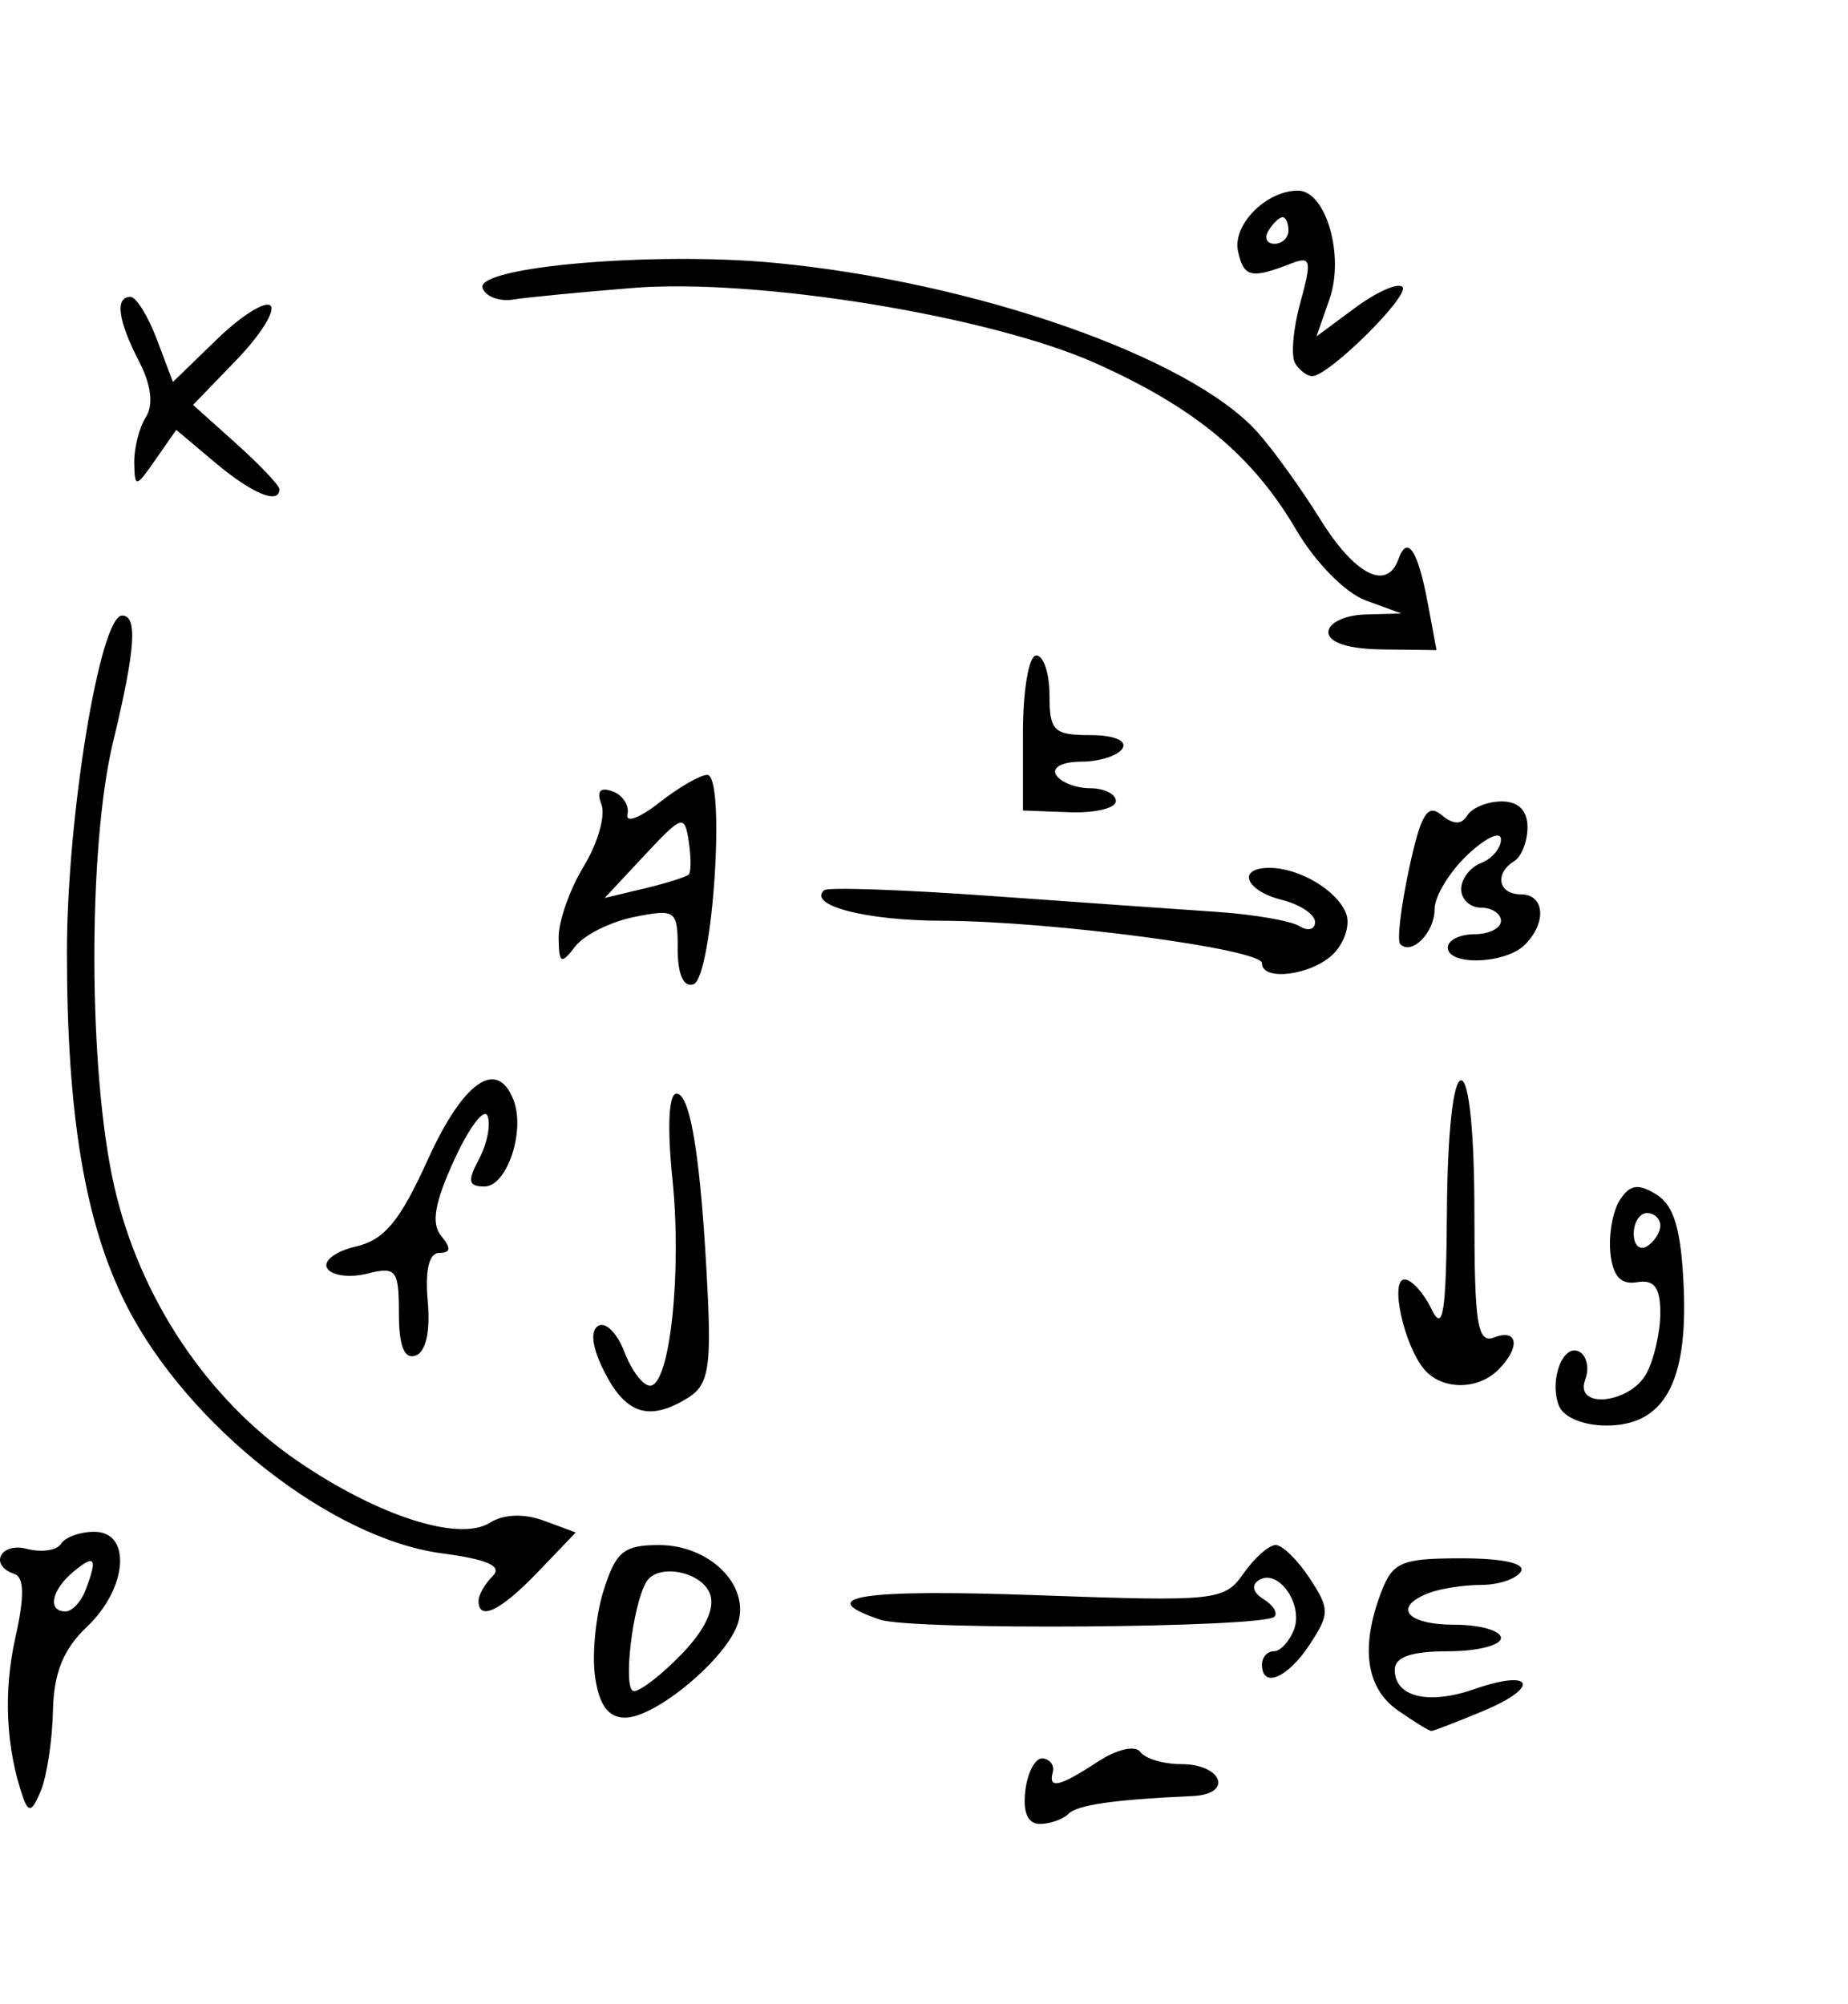 <?xml version="1.0" encoding="UTF-8" standalone="no"?>
<svg
   xmlns:dc="http://purl.org/dc/elements/1.1/"
   xmlns:cc="http://creativecommons.org/ns#"
   xmlns:rdf="http://www.w3.org/1999/02/22-rdf-syntax-ns#"
   xmlns:svg="http://www.w3.org/2000/svg"
   xmlns="http://www.w3.org/2000/svg"
   xmlns:sodipodi="http://sodipodi.sourceforge.net/DTD/sodipodi-0.dtd"
   xmlns:inkscape="http://www.inkscape.org/namespaces/inkscape"
   width="18.251mm"
   height="19.792mm"
   viewBox="0 0 18.251 19.792"
   version="1.1"
   id="svg205"
   inkscape:version="1.0.2 (e86c870879, 2021-01-15, custom)"
   sodipodi:docname="pb1.svg">
  <defs
     id="defs199">
    <clipPath
       clipPathUnits="userSpaceOnUse"
       id="clipPath151-4">
      <rect
         style="fill:#b2b2b2;fill-opacity:0.467;stroke-width:4.714"
         id="rect153-3"
         width="73.113"
         height="74.804"
         x="-3.983"
         y="15" />
    </clipPath>
  </defs>
  <sodipodi:namedview
     id="base"
     pagecolor="#ffffff"
     bordercolor="#666666"
     borderopacity="1.0"
     inkscape:pageopacity="0.0"
     inkscape:pageshadow="2"
     inkscape:zoom="4"
     inkscape:cx="30.56617"
     inkscape:cy="27.008111"
     inkscape:document-units="mm"
     inkscape:current-layer="layer1"
     inkscape:document-rotation="0"
     showgrid="false"
     fit-margin-top="0"
     fit-margin-left="0"
     fit-margin-right="0"
     fit-margin-bottom="0"
     inkscape:window-width="1908"
     inkscape:window-height="1030"
     inkscape:window-x="6"
     inkscape:window-y="44"
     inkscape:window-maximized="1" />
  <g
     inkscape:label="Layer 1"
     inkscape:groupmode="layer"
     id="layer1"
     transform="translate(-157.94,-86.866)">
    <g
       transform="matrix(0.265,0,0,0.265,157.9,82.897)"
       id="g86-0"
       clip-path="url(#clipPath151-4)">
      <path
         id="pullback-7"
         d="m 182.527,110.685 c -0.34,-1.548 0.173,-6.197 0.633,-5.737 0.149,0.149 0.671,-0.09 1.159,-0.532 0.488,-0.442 1.23,-0.672 1.648,-0.511 1.155,0.443 0.917,2.602 -0.4,3.639 -0.653,0.514 -1.312,1.72 -1.507,2.758 -0.19,1.014 -0.541,1.844 -0.779,1.844 -0.238,0 -0.577,-0.657 -0.754,-1.46 z m 2.911,-4.271 c 0.565,-1.472 0.301,-1.845 -0.678,-0.96 -0.538,0.487 -0.859,1.078 -0.713,1.314 0.414,0.67 1.061,0.505 1.391,-0.354 z m 33.455,4.04 c 0,-0.658 -0.135,-1.549 -0.3,-1.979 -0.197,-0.514 -0.027,-0.783 0.495,-0.783 0.465,0 0.795,0.411 0.795,0.99 0,1.174 0.629,1.279 1.485,0.247 0.879,-1.059 1.485,-0.917 1.485,0.346 0,0.847 0.132,0.957 0.594,0.495 0.826,-0.826 1.27,-0.744 1.849,0.338 0.448,0.838 0.301,0.934 -1.467,0.959 -1.081,0.015 -1.966,-0.207 -1.966,-0.494 0,-0.289 -0.543,-0.165 -1.22,0.278 -0.671,0.44 -1.339,0.799 -1.485,0.799 -0.146,0 -0.265,-0.538 -0.265,-1.197 z m 37.113,-0.008 c 0,-1.329 0.986,-3.309 1.492,-2.997 0.277,0.171 0.376,0.519 0.219,0.772 -0.399,0.645 0.45,0.576 1.117,-0.091 0.406,-0.406 0.763,-0.144 1.349,0.99 0.665,1.286 0.681,1.541 0.095,1.541 -0.386,0 -0.843,-0.367 -1.015,-0.816 -0.279,-0.726 -0.439,-0.699 -1.446,0.247 -1.323,1.243 -1.811,1.338 -1.811,0.354 z m -52.633,-4.583 c -0.518,-0.518 -0.357,-3.971 0.247,-5.296 0.769,-1.688 1.905,-2.01 3.049,-0.866 0.841,0.841 0.885,1.168 0.369,2.733 -0.575,1.742 -3.042,4.051 -3.664,3.429 z m 2.574,-3.39 c 0.804,-1.765 0.722,-2.204 -0.415,-2.204 -0.801,0 -0.99,0.33 -0.99,1.732 0,0.953 0.187,1.732 0.415,1.732 0.228,0 0.674,-0.567 0.99,-1.26 z m 33.843,1.932 c -0.259,-0.505 -0.603,-1.774 -0.764,-2.82 -0.226,-1.47 -0.076,-2.134 0.659,-2.923 0.851,-0.913 0.985,-0.935 1.266,-0.201 0.234,0.609 0.938,0.82 2.736,0.82 1.332,0 2.421,0.223 2.421,0.495 0,0.275 -1.32,0.495 -2.969,0.495 -1.633,0 -2.969,0.209 -2.969,0.465 0,0.255 1,0.614 2.222,0.798 1.253,0.188 2.091,0.544 1.923,0.817 -0.165,0.267 -1.05,0.343 -1.974,0.17 -1.456,-0.273 -1.675,-0.183 -1.675,0.688 0,0.904 0.22,0.973 2.227,0.697 1.511,-0.207 2.227,-0.125 2.227,0.257 0,0.309 -0.418,0.562 -0.928,0.562 -0.51,0 -1.603,0.135 -2.429,0.3 -1.157,0.231 -1.609,0.09 -1.972,-0.619 z m 31.608,-2.058 c 0.069,-1.307 -0.059,-2.677 -0.286,-3.044 -0.539,-0.873 0.988,-2.002 2.708,-2.002 1.476,0 3.406,1.213 2.836,1.782 -0.208,0.208 -0.642,0.115 -0.964,-0.207 -0.322,-0.322 -1.233,-0.586 -2.024,-0.586 -1.108,0 -1.37,0.18 -1.138,0.783 0.165,0.431 0.3,1.016 0.3,1.302 0,0.319 0.681,0.409 1.765,0.233 1.25,-0.203 1.708,-0.113 1.57,0.306 -0.107,0.326 -1.012,0.662 -2.012,0.746 -1.646,0.139 -1.817,0.291 -1.817,1.608 0,0.8 -0.239,1.455 -0.532,1.455 -0.323,0 -0.482,-0.934 -0.405,-2.377 z m -40.214,1.638 c -0.134,-0.134 -4.051,-0.343 -8.705,-0.465 -8.351,-0.219 -12,-0.585 -12,-1.202 -2.8e-4,-0.174 4.681,-0.244 10.404,-0.156 8.189,0.126 10.375,0.027 10.269,-0.465 -0.216,-0.997 1.526,-1.091 2.948,-0.159 l 1.303,0.854 -1.135,0.919 c -1.081,0.875 -2.559,1.199 -3.083,0.676 z m 18.599,-1.689 c -0.586,-0.586 -0.032,-0.872 1.644,-0.847 1.021,0.015 4.027,-0.021 6.68,-0.081 4.459,-0.101 4.825,-0.184 4.825,-1.098 0,-0.544 0.324,-0.99 0.719,-0.99 1.409,0 3.24,1.163 3.24,2.059 0,0.501 -0.167,0.913 -0.371,0.916 -0.204,0.003 -4.006,0.061 -8.448,0.129 -4.442,0.068 -8.172,0.028 -8.289,-0.088 z m 16.118,-0.983 c 0,-0.243 -0.352,-0.577 -0.783,-0.742 -1.211,-0.465 -1.37,-0.364 -0.702,0.442 0.683,0.823 1.485,0.985 1.485,0.3 z m -75.074,0.217 c -2.447,-1.08 -5.651,-4.61 -7.655,-8.435 -2.559,-4.886 -3.952,-11.885 -4.238,-21.297 -0.182,-5.988 -0.077,-7.8 0.541,-9.278 0.422,-1.01 1.002,-1.837 1.288,-1.837 0.637,0 0.652,-0.159 -0.208,2.227 -1.597,4.434 -0.292,20.169 2.238,26.969 1.401,3.766 4.281,7.857 6.744,9.579 1.386,0.969 2.89,1.525 4.556,1.685 1.368,0.131 2.866,0.094 3.327,-0.083 0.769,-0.295 0.761,-0.379 -0.102,-1.01 -0.518,-0.379 -0.771,-0.858 -0.563,-1.067 0.502,-0.502 3.084,1.45 3.084,2.33 0,0.992 -6.88,1.157 -9.012,0.216 z m 13.495,-8.626 c -0.932,-1.802 -0.984,-2.581 -0.153,-2.261 0.481,0.185 0.585,-1.254 0.468,-6.449 -0.088,-3.891 0.042,-6.687 0.309,-6.687 0.253,0 0.593,3.173 0.755,7.052 0.163,3.878 0.358,7.586 0.433,8.239 0.203,1.755 -0.926,1.821 -1.813,0.106 z m 37.45,0.315 c -0.274,-0.34 -0.653,-1.342 -0.842,-2.227 -0.253,-1.184 -0.155,-1.681 0.371,-1.883 0.587,-0.225 0.67,-1.291 0.465,-5.938 -0.205,-4.642 -0.125,-5.663 0.442,-5.663 0.421,0 0.7,0.534 0.711,1.361 0.148,10.6 0.223,11.473 0.961,11.189 0.408,-0.157 0.741,-0.094 0.74,0.139 -0.002,0.491 -1.868,3.641 -2.157,3.641 -0.107,0 -0.418,-0.278 -0.692,-0.619 z m 29.848,-2.461 c -0.979,-1.397 -0.983,-2.057 -0.011,-1.684 0.662,0.254 0.741,-0.508 0.619,-5.965 -0.105,-4.666 0.016,-6.309 0.478,-6.465 0.475,-0.161 0.619,1.348 0.619,6.488 0,5.854 0.109,6.761 0.866,7.207 0.755,0.445 0.771,0.574 0.124,1.007 -1.145,0.766 -1.854,0.611 -2.694,-0.588 z m -36.857,-0.819 c -0.66,-0.185 -1.299,-0.631 -1.419,-0.992 -0.154,-0.463 0.09,-0.568 0.829,-0.357 0.577,0.165 1.48,0.421 2.008,0.571 1.062,0.3 2.01,-0.979 2.01,-2.713 0,-1.203 -0.621,-1.321 -1.485,-0.28 -0.71,0.855 -2.267,0.984 -2.735,0.226 -0.418,-0.677 0.577,-1.84 2.363,-2.764 1.115,-0.577 1.589,-0.611 2.139,-0.154 0.946,0.785 0.907,4.413 -0.064,5.799 -0.787,1.123 -1.526,1.258 -3.647,0.666 z m 1.666,-4.778 c 0.528,-0.4 0.738,-0.727 0.466,-0.727 -0.272,0 -0.927,0.327 -1.455,0.727 -0.528,0.4 -0.738,0.727 -0.466,0.727 0.272,0 0.927,-0.327 1.455,-0.727 z m -41.29,4.251 c 0,-0.256 0.223,-0.603 0.495,-0.771 0.272,-0.168 0.495,-0.819 0.495,-1.445 0,-0.948 -0.207,-1.1 -1.237,-0.903 -0.68,0.13 -1.237,0.446 -1.237,0.703 0,0.257 -0.223,0.329 -0.495,0.161 -0.272,-0.168 -0.495,-0.624 -0.495,-1.013 0,-0.442 0.741,-0.826 1.979,-1.024 1.893,-0.303 1.979,-0.396 1.979,-2.138 0,-2.04 1.035,-3.831 1.904,-3.294 0.807,0.499 0.707,1.64 -0.291,3.331 -0.755,1.278 -0.77,1.518 -0.124,1.941 0.64,0.419 0.623,0.55 -0.128,0.993 -0.476,0.281 -0.866,1.011 -0.866,1.624 0,1.105 -0.823,2.301 -1.584,2.301 -0.218,0 -0.396,-0.21 -0.396,-0.466 z m 82.155,-1.637 c 0.006,-0.612 0.316,-2.561 0.689,-4.33 0.373,-1.769 0.588,-3.368 0.476,-3.553 -0.111,-0.185 0.026,-0.478 0.304,-0.65 1.232,-0.761 1.086,2.443 -0.295,6.49 -0.249,0.73 -0.138,0.69 0.514,-0.184 0.457,-0.612 1.117,-1.113 1.466,-1.113 0.349,0 0.888,0.557 1.198,1.237 0.31,0.68 0.791,1.237 1.069,1.237 0.278,0 0.505,0.223 0.505,0.495 0,0.882 -1.434,0.523 -1.979,-0.495 -0.291,-0.544 -0.697,-0.99 -0.9,-0.99 -0.204,0 -0.765,0.668 -1.248,1.485 -0.482,0.817 -1.087,1.485 -1.344,1.485 -0.257,0 -0.462,-0.501 -0.457,-1.113 z M 38.365,81.697 c 0.086,-0.689 0.379,-1.223 0.651,-1.188 0.272,0.036 0.439,0.265 0.371,0.51 -0.18,0.648 0.245,0.551 1.668,-0.381 0.718,-0.471 1.404,-0.631 1.591,-0.371 0.181,0.251 0.867,0.456 1.525,0.456 1.536,0 1.947,1.118 0.437,1.188 -2.972,0.136 -4.302,0.328 -4.643,0.668 -0.204,0.204 -0.683,0.371 -1.064,0.371 -0.452,0 -0.638,-0.434 -0.536,-1.252 z m -37.356,0.263 c -0.638,-1.836 -0.738,-3.938 -0.284,-5.958 0.34,-1.513 0.33,-2.242 -0.031,-2.363 -0.969,-0.323 -0.533,-1.2 0.466,-0.938 0.544,0.142 1.114,0.057 1.266,-0.19 0.152,-0.247 0.709,-0.448 1.238,-0.448 1.401,0 1.241,2.104 -0.268,3.536 -0.886,0.841 -1.241,1.717 -1.272,3.145 -0.024,1.089 -0.226,2.425 -0.45,2.969 -0.323,0.785 -0.46,0.836 -0.665,0.247 z m 2.325,-7.711 c 0.465,-1.211 0.364,-1.37 -0.442,-0.702 -0.823,0.683 -0.985,1.485 -0.3,1.485 0.243,0 0.577,-0.352 0.742,-0.783 z m 183.888,5.934 c 0,-0.519 2.206,-2.149 2.932,-2.166 0.482,-0.011 0.338,0.374 -0.457,1.221 -1.057,1.125 -2.474,1.667 -2.474,0.945 z m -1.171,-0.591 c -0.163,-0.265 0.853,-1.557 2.258,-2.871 1.598,-1.495 2.634,-2.155 2.765,-1.761 0.115,0.346 0.127,0.671 0.025,0.722 -0.101,0.051 -1.212,1.06 -2.468,2.242 -1.256,1.182 -2.417,1.933 -2.581,1.668 z M 52.24,78.715 c -1.181,-0.828 -1.395,-2.348 -0.617,-4.393 0.431,-1.133 0.753,-1.269 2.998,-1.269 1.551,0 2.398,0.19 2.21,0.495 -0.168,0.272 -0.831,0.495 -1.473,0.495 -0.642,0 -1.52,0.135 -1.95,0.3 -1.371,0.526 -0.843,1.184 0.949,1.184 0.953,0 1.732,0.223 1.732,0.495 0,0.272 -0.891,0.495 -1.979,0.495 -1.362,0 -1.979,0.215 -1.979,0.689 0,1.018 1.252,1.319 2.98,0.717 2.187,-0.762 2.463,-0.078 0.328,0.814 -0.986,0.412 -1.861,0.749 -1.945,0.749 -0.084,0 -0.648,-0.347 -1.253,-0.77 z m -29.91,-1.235 c -0.122,-0.831 0.019,-2.278 0.312,-3.216 0.458,-1.463 0.752,-1.706 2.068,-1.706 1.886,0 3.394,1.492 2.943,2.912 -0.415,1.307 -3.06,3.521 -4.206,3.521 -0.62,0 -0.964,-0.464 -1.117,-1.51 z m 3.249,-0.883 c 0.861,-0.899 1.232,-1.7 1.029,-2.227 -0.319,-0.832 -1.936,-1.139 -2.363,-0.448 -0.525,0.85 -0.897,4.079 -0.469,4.079 0.252,0 1.063,-0.632 1.802,-1.404 z m 21.603,0.414 c 0,-0.272 0.199,-0.495 0.442,-0.495 0.243,0 0.581,-0.362 0.751,-0.805 0.362,-0.943 -0.587,-2.291 -1.302,-1.849 -0.3,0.185 -0.235,0.462 0.165,0.71 0.361,0.223 0.544,0.519 0.406,0.657 -0.416,0.416 -13.489,0.514 -14.689,0.11 -2.556,-0.859 -0.709,-1.148 5.842,-0.912 6.691,0.241 6.984,0.21 7.698,-0.81 0.408,-0.583 0.947,-1.06 1.198,-1.06 0.25,0 0.82,0.557 1.266,1.237 0.751,1.146 0.751,1.328 0,2.474 -0.82,1.251 -1.777,1.651 -1.777,0.742 z m -29.196,-2.375 c 0,-0.218 0.237,-0.633 0.526,-0.922 0.371,-0.371 -0.184,-0.62 -1.891,-0.847 -4.118,-0.546 -9.472,-4.754 -11.754,-9.237 -1.541,-3.028 -2.222,-7.062 -2.222,-13.17 0,-5.044 1.229,-12.542 2.056,-12.542 0.587,0 0.497,1.261 -0.334,4.701 -0.949,3.93 -0.929,12.303 0.04,16.562 0.946,4.161 3.456,7.928 6.818,10.235 2.996,2.056 6.028,3.032 7.181,2.312 0.519,-0.324 1.271,-0.353 2.015,-0.078 l 1.187,0.439 -1.409,1.471 c -1.389,1.45 -2.214,1.85 -2.214,1.075 z m 183.588,-4.352 c 0,-0.434 0.459,-1.435 1.021,-2.223 0.562,-0.789 0.862,-1.691 0.668,-2.004 -0.245,-0.396 0.011,-0.481 0.835,-0.28 0.689,0.169 1.591,-0.009 2.148,-0.423 0.528,-0.392 1.141,-0.713 1.361,-0.713 0.22,0 0.4,1.069 0.4,2.375 0,1.306 0.264,2.639 0.586,2.961 0.322,0.322 0.439,0.732 0.259,0.912 -0.432,0.432 -1.835,-0.755 -1.835,-1.551 0,-0.344 -0.698,-0.728 -1.551,-0.853 -1.304,-0.191 -1.679,-0.004 -2.351,1.178 -0.888,1.562 -1.542,1.826 -1.542,0.622 z m 5.443,-3.477 c 0,-0.658 -0.134,-0.691 -0.742,-0.187 -0.408,0.339 -0.742,0.7 -0.742,0.803 0,0.103 0.334,0.187 0.742,0.187 0.408,0 0.742,-0.361 0.742,-0.803 z m 33.649,2.287 c 0,-0.272 0.612,-0.525 1.361,-0.562 1.23,-0.061 1.25,-0.088 0.204,-0.288 -0.945,-0.18 -1.102,-0.44 -0.857,-1.417 0.443,-1.765 -0.092,-1.455 -0.924,0.535 -0.398,0.953 -0.958,1.732 -1.244,1.732 -0.673,0 -0.661,-0.122 0.228,-2.345 0.572,-1.431 1.157,-1.998 2.488,-2.415 0.957,-0.299 1.842,-0.379 1.967,-0.177 0.125,0.202 -0.204,0.914 -0.73,1.583 l -0.957,1.216 1.732,0.826 c 0.953,0.454 1.596,1.047 1.429,1.316 -0.397,0.642 -4.698,0.638 -4.698,-0.005 z m -28.701,-0.495 c -0.408,-0.264 -0.52,-0.499 -0.247,-0.522 0.272,-0.023 5.171,-0.022 10.887,0.003 6.335,0.028 10.681,-0.152 11.134,-0.46 0.623,-0.424 0.563,-0.554 -0.371,-0.81 -1.116,-0.306 -1.383,-0.745 -0.803,-1.325 0.379,-0.379 3.154,0.999 3.154,1.566 0,0.223 -0.407,0.774 -0.905,1.224 -0.783,0.709 -2.329,0.818 -11.505,0.811 -5.989,-0.004 -10.923,-0.216 -11.342,-0.487 z m 52.948,-0.033 c 0,-0.352 -2.348,-0.505 -7.052,-0.459 -8.749,0.084 -8.784,0.083 -8.784,-0.395 0,-0.216 3.506,-0.456 7.791,-0.533 7.238,-0.131 9.21,-0.367 7.673,-0.916 -0.856,-0.306 -0.778,-1.128 0.106,-1.128 0.399,0 0.959,0.437 1.245,0.971 0.306,0.571 0.823,0.855 1.255,0.689 0.404,-0.155 0.735,-0.05 0.735,0.233 0,0.283 -0.445,0.656 -0.99,0.829 -0.544,0.173 -0.99,0.522 -0.99,0.776 0,0.254 -0.223,0.462 -0.495,0.462 -0.272,0 -0.495,-0.237 -0.495,-0.527 z m 7.536,-0.081 c -1.379,-0.665 -1.908,-2.522 -1.176,-4.129 0.397,-0.871 0.943,-1.201 1.989,-1.201 1.415,0 2.354,1.076 1.768,2.024 -0.464,0.75 -1.336,0.503 -1.031,-0.292 0.342,-0.89 -0.722,-0.991 -1.565,-0.148 -0.892,0.892 -0.715,2.275 0.363,2.853 0.526,0.282 1.627,0.512 2.445,0.512 0.818,0 1.625,0.223 1.794,0.495 0.413,0.669 -3.147,0.581 -4.588,-0.114 z m 70.981,0.28 c -0.182,-0.182 -0.331,-0.98 -0.331,-1.774 0,-0.946 0.213,-1.365 0.619,-1.216 0.34,0.125 0.563,0.477 0.495,0.783 -0.194,0.874 0.625,0.653 1.608,-0.433 1.07,-1.183 1.732,-1.27 1.732,-0.23 0,0.598 0.204,0.65 0.957,0.247 0.526,-0.282 1.075,-0.512 1.22,-0.512 0.144,0 0.517,0.476 0.828,1.057 0.515,0.962 0.461,1.031 -0.601,0.771 -0.663,-0.162 -1.577,0.019 -2.116,0.419 -0.711,0.528 -1.117,0.565 -1.618,0.15 -0.505,-0.419 -0.888,-0.356 -1.565,0.257 -0.493,0.446 -1.046,0.663 -1.228,0.481 z M 58.247,67.362 c -0.374,-0.974 0.176,-2.371 0.786,-1.995 0.262,0.162 0.351,0.622 0.198,1.021 -0.43,1.121 1.674,0.908 2.284,-0.231 0.282,-0.526 0.512,-1.538 0.512,-2.248 0,-0.955 -0.225,-1.254 -0.866,-1.146 -0.608,0.102 -0.904,-0.223 -0.994,-1.092 -0.07,-0.68 0.09,-1.571 0.357,-1.979 0.376,-0.575 0.684,-0.618 1.365,-0.194 0.65,0.405 0.914,1.3 1.009,3.42 0.161,3.581 -0.73,5.186 -2.877,5.186 -0.867,0 -1.608,-0.31 -1.773,-0.742 z m 3.78,-6.71 c 0,-0.256 -0.223,-0.466 -0.495,-0.466 -0.272,0 -0.495,0.347 -0.495,0.771 0,0.424 0.223,0.634 0.495,0.466 0.272,-0.168 0.495,-0.515 0.495,-0.771 z m 241.016,6.215 c -0.788,-1.84 -0.805,-5.226 -0.033,-6.668 0.481,-0.899 0.426,-1.207 -0.326,-1.817 -0.845,-0.685 -0.813,-0.72 0.468,-0.521 0.755,0.117 1.492,0.021 1.637,-0.215 0.146,-0.236 0.697,-0.428 1.225,-0.428 1.39,0 1.252,2.228 -0.23,3.71 -0.849,0.849 -1.322,2.086 -1.648,4.307 -0.455,3.102 -0.46,3.11 -1.093,1.632 z m 2.942,-8.32 c 0,-0.253 -0.334,-0.184 -0.742,0.155 -0.408,0.339 -0.735,0.978 -0.727,1.421 0.013,0.677 0.132,0.652 0.742,-0.155 0.4,-0.528 0.727,-1.168 0.727,-1.421 z m -283.284,7.606 c -0.475,-0.919 -0.571,-1.569 -0.259,-1.762 0.272,-0.168 0.711,0.265 0.976,0.962 0.265,0.697 0.696,1.267 0.958,1.267 0.739,0 1.194,-4.208 0.834,-7.718 -0.198,-1.933 -0.138,-3.168 0.154,-3.168 0.531,0 0.924,2.532 1.163,7.492 0.131,2.722 0.007,3.38 -0.721,3.835 -1.432,0.894 -2.306,0.639 -3.105,-0.907 z m 30.519,-0.155 c -0.754,-0.908 -1.281,-3.337 -0.724,-3.337 0.26,0 0.715,0.501 1.01,1.113 0.427,0.886 0.544,0.128 0.57,-3.711 0.02,-2.864 0.235,-4.825 0.528,-4.825 0.297,0 0.495,1.974 0.495,4.933 0,4.182 0.113,4.89 0.742,4.648 0.89,-0.341 0.978,0.377 0.148,1.207 -0.772,0.772 -2.117,0.759 -2.77,-0.028 z m -38.203,-2.069 c 0,-1.633 -0.1,-1.758 -1.183,-1.486 -0.651,0.163 -1.321,0.074 -1.489,-0.198 -0.168,-0.272 0.309,-0.636 1.059,-0.81 1.074,-0.248 1.649,-0.942 2.699,-3.257 1.317,-2.905 2.583,-3.778 3.189,-2.198 0.444,1.156 -0.252,3.215 -1.085,3.215 -0.604,0 -0.644,-0.199 -0.206,-1.017 0.299,-0.559 0.445,-1.283 0.323,-1.608 -0.122,-0.325 -0.679,0.405 -1.239,1.621 -0.736,1.601 -0.872,2.388 -0.492,2.845 0.377,0.454 0.357,0.633 -0.069,0.633 -0.384,0 -0.537,0.641 -0.432,1.809 0.101,1.13 -0.07,1.888 -0.456,2.021 -0.42,0.144 -0.619,-0.362 -0.619,-1.571 z m 175.918,1.205 c -0.345,-0.558 -0.041,-0.647 1.732,-0.505 1.196,0.096 1.179,0.047 -0.495,-1.466 -1.672,-1.51 -1.699,-1.589 -0.771,-2.271 1.689,-1.243 4.377,-0.653 3.499,0.768 -0.189,0.306 -0.647,0.268 -1.244,-0.105 -1.54,-0.962 -1.848,0.111 -0.371,1.291 0.748,0.598 1.361,1.334 1.361,1.635 0,1.053 -3.124,1.603 -3.711,0.653 z m 30.395,-0.495 c -0.19,-3.566 -0.147,-4.224 0.285,-4.349 0.272,-0.079 0.566,0.311 0.653,0.866 0.087,0.555 0.449,1.009 0.805,1.009 0.356,0 0.953,0.371 1.326,0.824 0.612,0.743 0.545,0.791 -0.682,0.485 -1.557,-0.388 -1.89,0.435 -0.371,0.917 1.509,0.479 1.179,1.211 -0.494,1.093 -0.921,-0.064 -1.499,-0.385 -1.523,-0.846 z m 32.034,0.162 c -0.185,-0.185 0.123,-0.824 0.684,-1.421 0.561,-0.597 1.187,-1.712 1.392,-2.479 0.205,-0.766 0.663,-1.49 1.018,-1.608 0.496,-0.165 0.565,0.256 0.301,1.819 -0.322,1.904 -0.254,2.072 1.06,2.622 1.359,0.569 1.367,0.593 0.263,0.784 -0.627,0.108 -1.467,-0.073 -1.865,-0.404 -0.577,-0.479 -0.906,-0.436 -1.621,0.211 -0.493,0.446 -1.048,0.661 -1.232,0.476 z m 72.416,-2.607 c 0,-1.345 0.213,-2.577 0.473,-2.737 0.26,-0.161 0.348,-0.619 0.194,-1.019 -0.217,-0.565 0.166,-0.726 1.718,-0.726 2.997,0 4.48,2.017 2.918,3.97 -1.099,1.374 -3.444,2.957 -4.381,2.957 -0.776,0 -0.923,-0.389 -0.923,-2.445 z m 4.406,-1.177 c 0.76,-1.42 0.396,-2.316 -0.942,-2.316 -1.143,0 -1.55,0.618 -1.991,3.031 l -0.342,1.87 1.308,-0.676 c 0.719,-0.372 1.604,-1.231 1.967,-1.908 z m 26.812,2.712 c -0.268,-0.5 -0.4,-1.335 -0.295,-1.856 0.803,-3.953 0.53,-3.668 3.507,-3.668 1.702,0 2.625,0.188 2.436,0.495 -0.168,0.272 -0.943,0.495 -1.721,0.495 -1.646,0 -2.98,0.438 -2.98,0.979 0,0.208 0.946,0.558 2.103,0.777 l 2.103,0.399 -2.188,0.283 c -2.283,0.295 -3.212,1.283 -1.739,1.848 0.471,0.181 1.533,0.073 2.359,-0.239 1.804,-0.681 2.437,-0.283 1.101,0.693 -1.397,1.021 -4.093,0.902 -4.687,-0.208 z m -154.558,-0.363 c -0.748,-0.406 -1.361,-0.954 -1.361,-1.217 0,-0.611 0.327,-0.604 1.517,0.033 0.666,0.356 0.957,0.353 0.957,-0.011 0,-0.288 -0.557,-0.777 -1.237,-1.087 -0.68,-0.31 -1.237,-0.742 -1.237,-0.959 0,-0.218 0.657,-0.349 1.461,-0.292 1.108,0.079 1.532,0.403 1.755,1.341 0.162,0.68 0.41,1.627 0.552,2.103 0.315,1.061 -0.555,1.093 -2.407,0.088 z m 150.062,-0.953 c 0,-0.175 0.334,-0.653 0.741,-1.06 1.066,-1.066 0.147,-2.644 -1.353,-2.323 -1.096,0.234 -1.099,0.223 -0.15,-0.546 0.533,-0.432 1.201,-0.709 1.485,-0.616 0.911,0.3 1.685,2.413 1.283,3.503 -0.349,0.945 -2.005,1.806 -2.005,1.043 z m -14.311,-1.642 c -0.931,-0.186 -1.794,-0.644 -1.917,-1.018 -0.178,-0.538 0.175,-0.603 1.693,-0.312 1.055,0.202 4.731,0.322 8.17,0.265 4.08,-0.067 6.369,0.084 6.586,0.436 0.224,0.362 -0.527,0.54 -2.294,0.542 -1.445,10e-4 -4.409,0.098 -6.586,0.214 -2.177,0.116 -4.72,0.059 -5.651,-0.127 z m -17.021,-0.413 c -0.187,-0.187 9.9e-4,-0.716 0.418,-1.177 0.698,-0.772 0.583,-0.861 -1.485,-1.144 -2.965,-0.406 -5.439,-1.719 -8.604,-4.564 -2.898,-2.605 -5.089,-6.479 -5.945,-10.507 -0.844,-3.974 -0.694,-13.56 0.285,-18.285 0.577,-2.785 1.068,-4.082 1.545,-4.082 0.489,0 0.603,0.334 0.379,1.113 -1.774,6.188 -1.887,7.164 -1.655,14.218 0.197,5.971 0.43,7.672 1.379,10.069 1.337,3.379 4.639,7.25 7.727,9.06 2.684,1.573 6.13,2.436 6.613,1.655 0.351,-0.568 2.964,-0.163 2.964,0.459 0,0.642 -3.28,3.527 -3.621,3.185 z M 198.328,58.495 c -0.528,-0.386 -0.849,-0.805 -0.713,-0.932 0.401,-0.374 2.473,0.567 2.473,1.123 0,0.706 -0.626,0.639 -1.76,-0.191 z m 73.018,-1.03 c -0.68,-0.389 -1.961,-0.715 -2.845,-0.725 -0.885,-0.01 -1.608,-0.24 -1.608,-0.512 0,-0.272 0.779,-0.495 1.732,-0.495 0.953,0 1.727,-0.167 1.721,-0.371 -0.025,-0.839 -1.883,-2.601 -4.443,-4.214 -4.719,-2.972 -8.471,-4.648 -15.347,-6.856 l -6.674,-2.142 -7.918,-0.007 c -5.737,-0.005 -8.871,0.222 -11.381,0.825 -1.905,0.458 -7.138,1.192 -11.629,1.631 -7.018,0.686 -8.58,0.999 -11.122,2.226 -1.626,0.785 -3.05,1.334 -3.163,1.221 -0.454,-0.454 1.085,-1.662 3.373,-2.646 1.638,-0.705 4.385,-1.21 8.521,-1.566 3.357,-0.289 9.487,-1.071 13.623,-1.736 8.627,-1.388 14.086,-1.518 20.045,-0.479 5.981,1.043 13.675,3.86 19.286,7.062 5.48,3.127 7.83,5.171 7.83,6.811 0,0.619 0.321,1.249 0.713,1.399 0.511,0.196 0.763,-0.174 0.889,-1.308 l 0.176,-1.581 0.616,1.446 c 0.68,1.596 0.456,2.77 -0.522,2.742 -0.349,-0.01 -1.191,-0.336 -1.871,-0.725 z m -76.602,-0.841 c -0.327,-0.327 -0.594,-0.411 -0.594,-0.187 0,0.224 -0.334,0.13 -0.742,-0.209 -0.408,-0.339 -0.742,-0.811 -0.742,-1.05 0,-0.796 1.22,-0.443 2.722,0.788 0.983,0.806 1.226,1.223 0.718,1.235 -0.422,0.01 -1.034,-0.249 -1.361,-0.576 z m -8.168,-1.935 c -0.491,-0.286 -1.098,-1.058 -1.349,-1.717 -0.25,-0.658 -0.671,-1.197 -0.934,-1.197 -0.264,0 -0.874,0.668 -1.356,1.485 -0.924,1.564 -1.653,1.93 -1.653,0.829 0,-0.361 0.557,-1.179 1.237,-1.818 1.385,-1.301 1.619,-2.854 0.495,-3.285 -0.408,-0.157 -0.742,-0.484 -0.742,-0.727 0,-0.715 1.31,-0.506 1.993,0.317 0.56,0.674 0.749,0.647 1.701,-0.247 0.589,-0.553 1.224,-1.006 1.41,-1.006 0.754,0 0.263,1.103 -0.96,2.155 -1.278,1.1 -1.286,1.143 -0.469,2.723 0.457,0.883 1.153,1.729 1.547,1.881 0.738,0.283 1.006,1.17 0.345,1.144 -0.204,-0.008 -0.773,-0.249 -1.265,-0.535 z m 45.677,-0.901 c 0,-0.254 0.668,-0.937 1.485,-1.518 1.728,-1.23 2.04,-0.375 0.371,1.018 -1.235,1.03 -1.856,1.198 -1.856,0.501 z m -1.979,-0.486 c 0,-0.854 4.593,-4.496 5.637,-4.47 0.992,0.025 0.983,0.068 -0.189,0.866 -0.678,0.462 -2.041,1.564 -3.029,2.448 -1.859,1.664 -2.419,1.932 -2.419,1.155 z m 133.787,-1.279 c -0.361,-0.941 0.117,-2.227 0.829,-2.227 0.319,0 0.414,0.41 0.23,0.99 -0.258,0.812 -0.089,0.99 0.939,0.99 1.409,0 2.278,-1.227 2.278,-3.217 0,-1.07 -0.174,-1.248 -0.973,-0.994 -0.749,0.238 -1.044,0.028 -1.279,-0.91 -0.389,-1.549 0.578,-3.4 1.665,-3.19 0.607,0.117 0.941,0.953 1.242,3.11 0.322,2.305 0.243,3.304 -0.361,4.571 -0.659,1.381 -1.032,1.621 -2.528,1.621 -1.104,0 -1.861,-0.275 -2.04,-0.742 z m 3.817,-6.816 c -0.061,-0.592 -0.74,-0.477 -0.953,0.161 -0.109,0.327 0.069,0.505 0.396,0.396 0.327,-0.109 0.577,-0.359 0.557,-0.557 z m -41.329,5.964 c -0.811,-1.158 -1.04,-2.859 -0.384,-2.859 0.212,0 0.639,0.668 0.947,1.485 1.105,2.928 1.55,1.578 1.469,-4.454 -0.051,-3.773 0.1,-5.879 0.415,-5.774 0.272,0.09 0.559,2.36 0.638,5.045 0.082,2.796 0.391,5.18 0.724,5.58 0.458,0.552 0.381,0.846 -0.361,1.389 -1.358,0.993 -2.564,0.849 -3.446,-0.411 z M 25.408,50.343 c 0,-1.443 -0.075,-1.499 -1.608,-1.195 -0.885,0.175 -1.88,0.671 -2.211,1.101 -0.528,0.686 -0.605,0.646 -0.619,-0.319 -0.009,-0.606 0.411,-1.804 0.934,-2.663 0.522,-0.859 0.821,-1.896 0.663,-2.306 -0.191,-0.497 -0.054,-0.661 0.411,-0.492 0.384,0.139 0.634,0.526 0.557,0.858 -0.077,0.333 0.454,0.138 1.18,-0.433 0.726,-0.571 1.533,-1.038 1.793,-1.038 0.702,0 0.203,7.565 -0.516,7.805 -0.366,0.122 -0.586,-0.372 -0.586,-1.318 z m 0.41,-2.773 c 0.091,-0.091 0.091,-0.647 10e-4,-1.236 -0.155,-1.014 -0.243,-0.986 -1.648,0.519 l -1.485,1.59 1.484,-0.355 c 0.816,-0.195 1.558,-0.429 1.648,-0.519 z m 21.363,3.303 c 0,-0.528 -7.874,-1.571 -11.932,-1.581 -2.832,-0.007 -5.008,-0.573 -4.383,-1.14 0.128,-0.116 2.905,-0.021 6.171,0.213 3.266,0.234 7.067,0.501 8.446,0.595 1.379,0.093 2.771,0.333 3.093,0.532 0.322,0.199 0.585,0.13 0.585,-0.153 0,-0.283 -0.557,-0.654 -1.237,-0.825 -1.362,-0.342 -1.692,-1.193 -0.462,-1.193 1.115,0 2.527,0.842 2.857,1.704 0.157,0.408 -0.056,1.082 -0.472,1.498 -0.797,0.797 -2.665,1.043 -2.665,0.351 z m 311.652,-0.46 c -0.935,-1.081 -1.431,-3.005 -0.866,-3.354 0.234,-0.144 0.782,0.356 1.218,1.113 l 0.793,1.376 -0.251,-1.55 c -0.34,-2.102 0.236,-8.594 0.763,-8.594 0.233,0 0.423,2.331 0.423,5.18 0,4.401 0.112,5.138 0.742,4.896 0.89,-0.341 0.978,0.377 0.148,1.207 -0.848,0.848 -2.101,0.733 -2.971,-0.272 z M 54.109,50.289 c 0,-0.272 0.445,-0.495 0.99,-0.495 0.544,0 0.99,-0.223 0.99,-0.495 0,-0.272 -0.334,-0.495 -0.742,-0.495 -0.408,0 -0.742,-0.31 -0.742,-0.689 0,-0.379 0.334,-0.818 0.742,-0.974 0.408,-0.157 0.742,-0.553 0.742,-0.881 0,-0.328 -0.557,-0.074 -1.237,0.566 -0.68,0.639 -1.237,1.556 -1.237,2.036 0,0.868 -0.85,1.732 -1.28,1.302 -0.124,-0.124 0.023,-1.381 0.326,-2.794 0.437,-2.038 0.686,-2.457 1.203,-2.028 0.451,0.375 0.751,0.382 0.973,0.022 0.176,-0.285 0.753,-0.519 1.281,-0.519 0.621,0 0.96,0.34 0.96,0.96 0,0.528 -0.223,1.098 -0.495,1.266 -0.748,0.462 -0.593,1.237 0.247,1.237 0.891,0 0.974,1.055 0.148,1.88 -0.718,0.718 -2.87,0.792 -2.87,0.099 z m 264.197,-0.371 c -0.028,-0.204 -0.009,-1.108 0.041,-2.009 0.09,-1.622 0.073,-1.635 -1.682,-1.306 -1.17,0.219 -1.772,0.145 -1.772,-0.217 0,-0.302 0.427,-0.55 0.949,-0.55 1.527,0 2.515,-0.542 2.515,-1.381 0,-1.209 1.942,-4.931 2.73,-5.234 0.388,-0.149 1.044,0.068 1.458,0.482 0.674,0.674 0.674,0.906 0.001,2.206 -0.413,0.799 -0.968,1.453 -1.233,1.453 -0.63,0 -0.621,-0.845 0.013,-1.237 0.602,-0.372 0.661,-1.732 0.075,-1.732 -0.542,0 -2.164,3.586 -2.036,4.499 0.262,1.857 -0.075,5.398 -0.514,5.398 -0.272,0 -0.517,-0.167 -0.545,-0.371 z M 38.274,42.292 c 0,-1.596 0.221,-2.889 0.495,-2.889 0.272,0 0.495,0.668 0.495,1.485 0,1.326 0.162,1.485 1.514,1.485 0.883,0 1.386,0.206 1.208,0.495 -0.168,0.272 -0.863,0.495 -1.543,0.495 -0.699,0 -1.104,0.215 -0.931,0.495 0.168,0.272 0.738,0.495 1.266,0.495 0.528,0 0.96,0.216 0.96,0.48 0,0.264 -0.779,0.45 -1.732,0.415 l -1.732,-0.065 z m 295.668,-0.418 c -0.37,-0.599 0.553,-0.948 2.189,-0.827 1.071,0.079 1.201,-0.115 1.237,-1.847 0.063,-3.038 1.024,-2.629 1.07,0.455 l 0.04,2.718 h -2.114 c -1.163,0 -2.252,-0.224 -2.422,-0.498 z m -109.099,-2.842 c 0.006,-0.476 0.217,-1.75 0.468,-2.831 0.251,-1.081 0.362,-2.059 0.248,-2.174 -0.114,-0.114 -0.538,0.066 -0.941,0.4 -0.916,0.76 -1.766,0.277 -1.766,-1.003 0,-0.957 1.677,-1.938 3.313,-1.938 0.656,0 0.722,0.471 0.431,3.093 -0.303,2.731 -0.261,2.983 0.355,2.152 0.384,-0.518 0.824,-0.738 0.977,-0.49 0.256,0.415 -2.263,3.658 -2.842,3.658 -0.14,0 -0.249,-0.39 -0.243,-0.866 z M 49.657,38.537 c -9.9e-4,-0.34 0.611,-0.636 1.359,-0.658 l 1.361,-0.039 -1.332,-0.488 c -0.754,-0.276 -1.878,-1.418 -2.588,-2.63 -1.618,-2.761 -3.763,-4.544 -7.461,-6.202 -3.941,-1.767 -12.642,-3.184 -17.265,-2.811 -1.935,0.156 -3.94,0.35 -4.455,0.432 -0.515,0.082 -1.028,-0.11 -1.14,-0.426 -0.282,-0.796 6.375,-1.371 10.89,-0.941 7.47,0.712 15.451,3.505 17.971,6.29 0.579,0.64 1.639,2.109 2.357,3.266 1.289,2.077 2.486,2.687 2.915,1.485 0.33,-0.924 0.724,-0.335 1.091,1.634 l 0.328,1.757 -2.014,-0.025 c -1.267,-0.016 -2.015,-0.255 -2.016,-0.644 z m 262.772,0.495 c 0.018,-0.613 3.921,-3.184 4.527,-2.982 0.309,0.103 -0.407,0.9 -1.591,1.77 -2.148,1.58 -2.957,1.913 -2.937,1.212 z m -0.505,-1.522 c 0,-0.671 2.129,-2.457 3.588,-3.01 1.654,-0.627 1.85,0.16 0.247,0.994 -0.612,0.319 -1.512,0.995 -1.999,1.502 -0.923,0.962 -1.836,1.217 -1.836,0.514 z m -83.134,-1.854 c 0,-0.156 0.345,-0.627 0.766,-1.049 0.953,-0.953 1.584,-0.453 0.729,0.577 -0.618,0.744 -1.494,1.021 -1.494,0.471 z m 3.959,-0.868 c 0,-0.361 0.557,-1.179 1.237,-1.818 0.68,-0.639 1.237,-1.551 1.237,-2.025 0,-1.427 0.556,-2.428 1.348,-2.428 0.548,0 0.666,0.329 0.442,1.237 -0.168,0.68 -0.445,1.807 -0.616,2.504 -0.249,1.017 -0.103,1.321 0.742,1.542 0.579,0.151 1.053,0.472 1.053,0.713 0,0.717 -1.589,0.496 -2.526,-0.352 -0.803,-0.727 -0.923,-0.707 -1.519,0.247 -0.734,1.175 -1.399,1.356 -1.399,0.38 z m 96.495,-0.787 c 0,-1.298 -0.185,-1.526 -1.237,-1.526 -0.68,0 -1.682,0.445 -2.227,0.99 -0.544,0.544 -1.101,0.99 -1.237,0.99 -0.577,0 -0.186,-2.404 0.482,-2.958 0.401,-0.333 0.871,-1.362 1.045,-2.287 0.323,-1.722 1.195,-2.345 1.195,-0.854 0,0.704 0.173,0.666 1.145,-0.247 2.074,-1.949 2.419,-1.473 2.163,2.989 -0.134,2.336 -0.466,4.142 -0.781,4.247 -0.322,0.107 -0.548,-0.446 -0.548,-1.343 z m 0.329,-3.291 c 0.137,-0.358 0.175,-1.013 0.084,-1.454 -0.129,-0.624 -0.527,-0.429 -1.79,0.877 l -1.625,1.68 1.54,-0.226 c 0.847,-0.124 1.653,-0.519 1.79,-0.877 z m 22.682,3.561 c -0.368,-0.527 -2.56,-0.834 -8.567,-1.2 -7.301,-0.446 -9.084,-0.715 -8.464,-1.278 0.113,-0.103 4.389,0.051 9.501,0.342 8.083,0.46 9.257,0.629 9.002,1.301 -0.224,0.588 -0.155,0.635 0.286,0.196 0.745,-0.739 0.184,-1.651 -1.016,-1.651 -0.512,0 -1.079,-0.238 -1.259,-0.53 -0.214,-0.346 0.232,-0.475 1.282,-0.371 1.942,0.192 2.949,1.483 2.151,2.757 -0.697,1.111 -2.278,1.348 -2.916,0.436 z m 7.659,-0.078 c -0.5,-0.602 -0.428,-0.729 0.416,-0.729 0.562,0 1.159,-0.223 1.327,-0.495 0.168,-0.272 -0.153,-0.495 -0.713,-0.495 -1.286,0 -1.296,-0.586 -0.029,-1.732 0.544,-0.493 0.99,-1.118 0.99,-1.391 0,-0.918 -2.055,1.357 -2.769,3.065 -0.389,0.932 -0.835,1.567 -0.99,1.413 -0.433,-0.433 0.35,-5.808 0.847,-5.808 0.241,0 0.438,0.369 0.438,0.819 0,0.762 0.063,0.762 0.905,0 0.498,-0.45 1.277,-0.819 1.732,-0.819 0.939,0 1.073,1.089 0.311,2.514 -0.4,0.747 -0.344,1.031 0.247,1.258 1.207,0.463 0.893,1.579 -0.671,2.388 -1.263,0.653 -1.507,0.655 -2.04,0.013 z m -351.729,-1.962 -1.465,-1.233 -0.774,1.109 c -0.736,1.055 -0.775,1.06 -0.792,0.119 -0.01,-0.544 0.185,-1.311 0.433,-1.703 0.291,-0.46 0.201,-1.197 -0.255,-2.079 -0.786,-1.52 -0.904,-2.404 -0.32,-2.404 0.212,0 0.656,0.714 0.985,1.586 l 0.599,1.586 1.645,-1.595 c 0.905,-0.877 1.802,-1.439 1.993,-1.248 0.191,0.191 -0.38,1.101 -1.27,2.023 l -1.617,1.675 1.608,1.443 c 0.885,0.794 1.608,1.558 1.608,1.697 0,0.589 -1.01,0.173 -2.379,-0.978 z M 229.042,31.972 c 0.171,-0.277 0.518,-0.375 0.771,-0.218 0.686,0.424 0.558,0.721 -0.311,0.721 -0.424,0 -0.632,-0.226 -0.461,-0.503 z M 48.422,28.523 c -0.166,-0.269 -0.081,-1.29 0.19,-2.269 0.436,-1.58 0.397,-1.744 -0.346,-1.455 -1.49,0.58 -1.765,0.517 -1.976,-0.457 -0.213,-0.986 1.046,-2.26 2.234,-2.26 1.038,0 1.742,2.416 1.177,4.036 l -0.487,1.396 1.451,-1.073 c 0.798,-0.59 1.586,-0.937 1.751,-0.772 0.303,0.303 -2.716,3.299 -3.352,3.326 -0.188,0.008 -0.478,-0.205 -0.644,-0.474 z m -0.252,-4.955 c 0,-0.272 -0.098,-0.495 -0.218,-0.495 -0.12,0 -0.356,0.223 -0.524,0.495 -0.168,0.272 -0.07,0.495 0.218,0.495 0.288,0 0.524,-0.223 0.524,-0.495 z m 294.875,5.22 c -0.029,-0.013 -0.113,-1.527 -0.187,-3.365 -0.073,-1.837 0.038,-3.34 0.248,-3.34 0.487,0 0.982,1.282 0.982,2.546 0,0.722 0.281,0.94 1.067,0.826 0.587,-0.085 1.162,0.124 1.278,0.464 0.134,0.392 -0.268,0.619 -1.097,0.619 -0.746,0 -1.176,0.213 -1.002,0.495 0.168,0.272 0.738,0.495 1.266,0.495 1.663,0 1.042,0.872 -0.771,1.084 -0.953,0.111 -1.756,0.191 -1.785,0.178 z m -28.648,-2.251 c 0,-0.272 0.473,-0.495 1.05,-0.495 0.858,0 0.942,-0.13 0.459,-0.713 -0.325,-0.392 -1.029,-0.782 -1.565,-0.866 -1.345,-0.212 -1.269,-0.971 0.208,-2.074 0.86,-0.642 1.649,-0.829 2.547,-0.604 0.715,0.18 1.173,0.533 1.017,0.785 -0.156,0.252 -0.61,0.333 -1.01,0.18 -0.4,-0.153 -1.109,-0.132 -1.577,0.048 -0.72,0.276 -0.596,0.526 0.805,1.622 1.551,1.214 1.599,1.337 0.756,1.953 -1.057,0.773 -2.689,0.872 -2.689,0.163 z m 11.738,-1.28 c -0.757,-0.41 -1.236,-0.972 -1.065,-1.248 0.171,-0.276 -0.08,-0.934 -0.557,-1.461 -0.721,-0.796 -0.742,-0.959 -0.125,-0.959 0.757,0 2.763,1.89 2.463,2.32 -0.091,0.13 -0.009,0.385 0.182,0.567 0.191,0.181 0.191,-0.394 0.002,-1.278 -0.19,-0.885 -0.204,-1.608 -0.033,-1.608 0.509,0 1.803,3.467 1.485,3.981 -0.384,0.622 -0.709,0.578 -2.352,-0.313 z m 28.842,-4.039 c -0.002,-0.363 0.662,-0.63 1.605,-0.646 l 1.608,-0.028 -1.596,-0.591 c -1.109,-0.41 -2.192,-1.521 -3.546,-3.636 -1.716,-2.68 -2.385,-3.259 -5.579,-4.828 -1.996,-0.981 -5.729,-2.238 -8.296,-2.793 -4.74,-1.026 -12.482,-1.364 -16.02,-0.7 -1.167,0.219 -1.829,0.155 -1.829,-0.178 0,-0.286 0.216,-0.654 0.48,-0.817 0.264,-0.163 3.326,-0.301 6.804,-0.306 4.626,-0.007 7.564,0.267 10.941,1.02 5.318,1.186 7.312,1.949 10.586,4.049 1.55,0.994 2.953,2.502 4.124,4.43 1.71,2.814 2.855,3.606 3.332,2.304 0.343,-0.935 1.161,0.111 1.497,1.916 l 0.288,1.545 -2.199,-0.06 c -1.395,-0.038 -2.2,-0.286 -2.202,-0.679 z m -22.766,-0.224 c 2e-5,-0.586 3.043,-3.364 3.685,-3.364 0.766,0 0.066,0.991 -1.706,2.415 -1.134,0.911 -1.979,1.317 -1.979,0.949 z m -10.897,-1.644 c -0.344,-0.415 -0.488,-0.892 -0.32,-1.06 0.359,-0.359 1.814,0.747 1.814,1.38 0,0.682 -0.807,0.509 -1.494,-0.32 z m 9.42,0.383 c 0.013,-0.643 0.684,-1.373 2.296,-2.498 1.642,-1.146 3.14,-1.43 3.14,-0.595 0,0.272 -0.326,0.495 -0.725,0.495 -0.399,0 -1.486,0.668 -2.416,1.485 -1.708,1.5 -2.309,1.791 -2.295,1.113 z m -13.986,-4.004 c -0.748,-0.451 -1.36,-0.988 -1.361,-1.192 -0.002,-0.794 1.591,-0.312 2.861,0.866 1.534,1.422 0.639,1.617 -1.5,0.326 z m -4.582,-0.18 c -0.542,-0.287 -1.345,-0.971 -1.784,-1.519 -0.835,-1.043 -1.924,-0.81 -1.924,0.412 0,0.392 -0.223,0.713 -0.495,0.713 -0.641,0 -0.626,-0.654 0.048,-2.135 0.424,-0.931 0.37,-1.527 -0.247,-2.72 -0.894,-1.728 -1.003,-2.567 -0.334,-2.567 0.251,0 0.72,0.8 1.043,1.777 l 0.587,1.777 1.578,-1.53 c 1.39,-1.347 2.768,-1.989 2.768,-1.289 0,0.132 -0.811,0.984 -1.802,1.892 l -1.802,1.652 1.852,1.852 c 1.019,1.019 1.772,1.932 1.675,2.029 -0.098,0.098 -0.621,-0.058 -1.163,-0.345 z m 41.505,-5.088 c -0.155,-0.405 -0.036,-1.443 0.265,-2.307 0.604,-1.731 0.354,-2.409 -0.554,-1.501 -0.969,0.969 -1.872,0.663 -1.872,-0.634 0,-1.148 1.199,-2.244 2.454,-2.244 0.947,0 1.558,2.451 1.06,4.254 l -0.461,1.671 1.69,-1.289 c 0.93,-0.709 1.69,-1.084 1.69,-0.833 0,0.533 -3.092,3.62 -3.627,3.62 -0.2,0 -0.49,-0.331 -0.646,-0.736 z"
         style="fill:#000000;stroke-width:0.495;image-rendering:auto" />
    </g>
  </g>
</svg>
